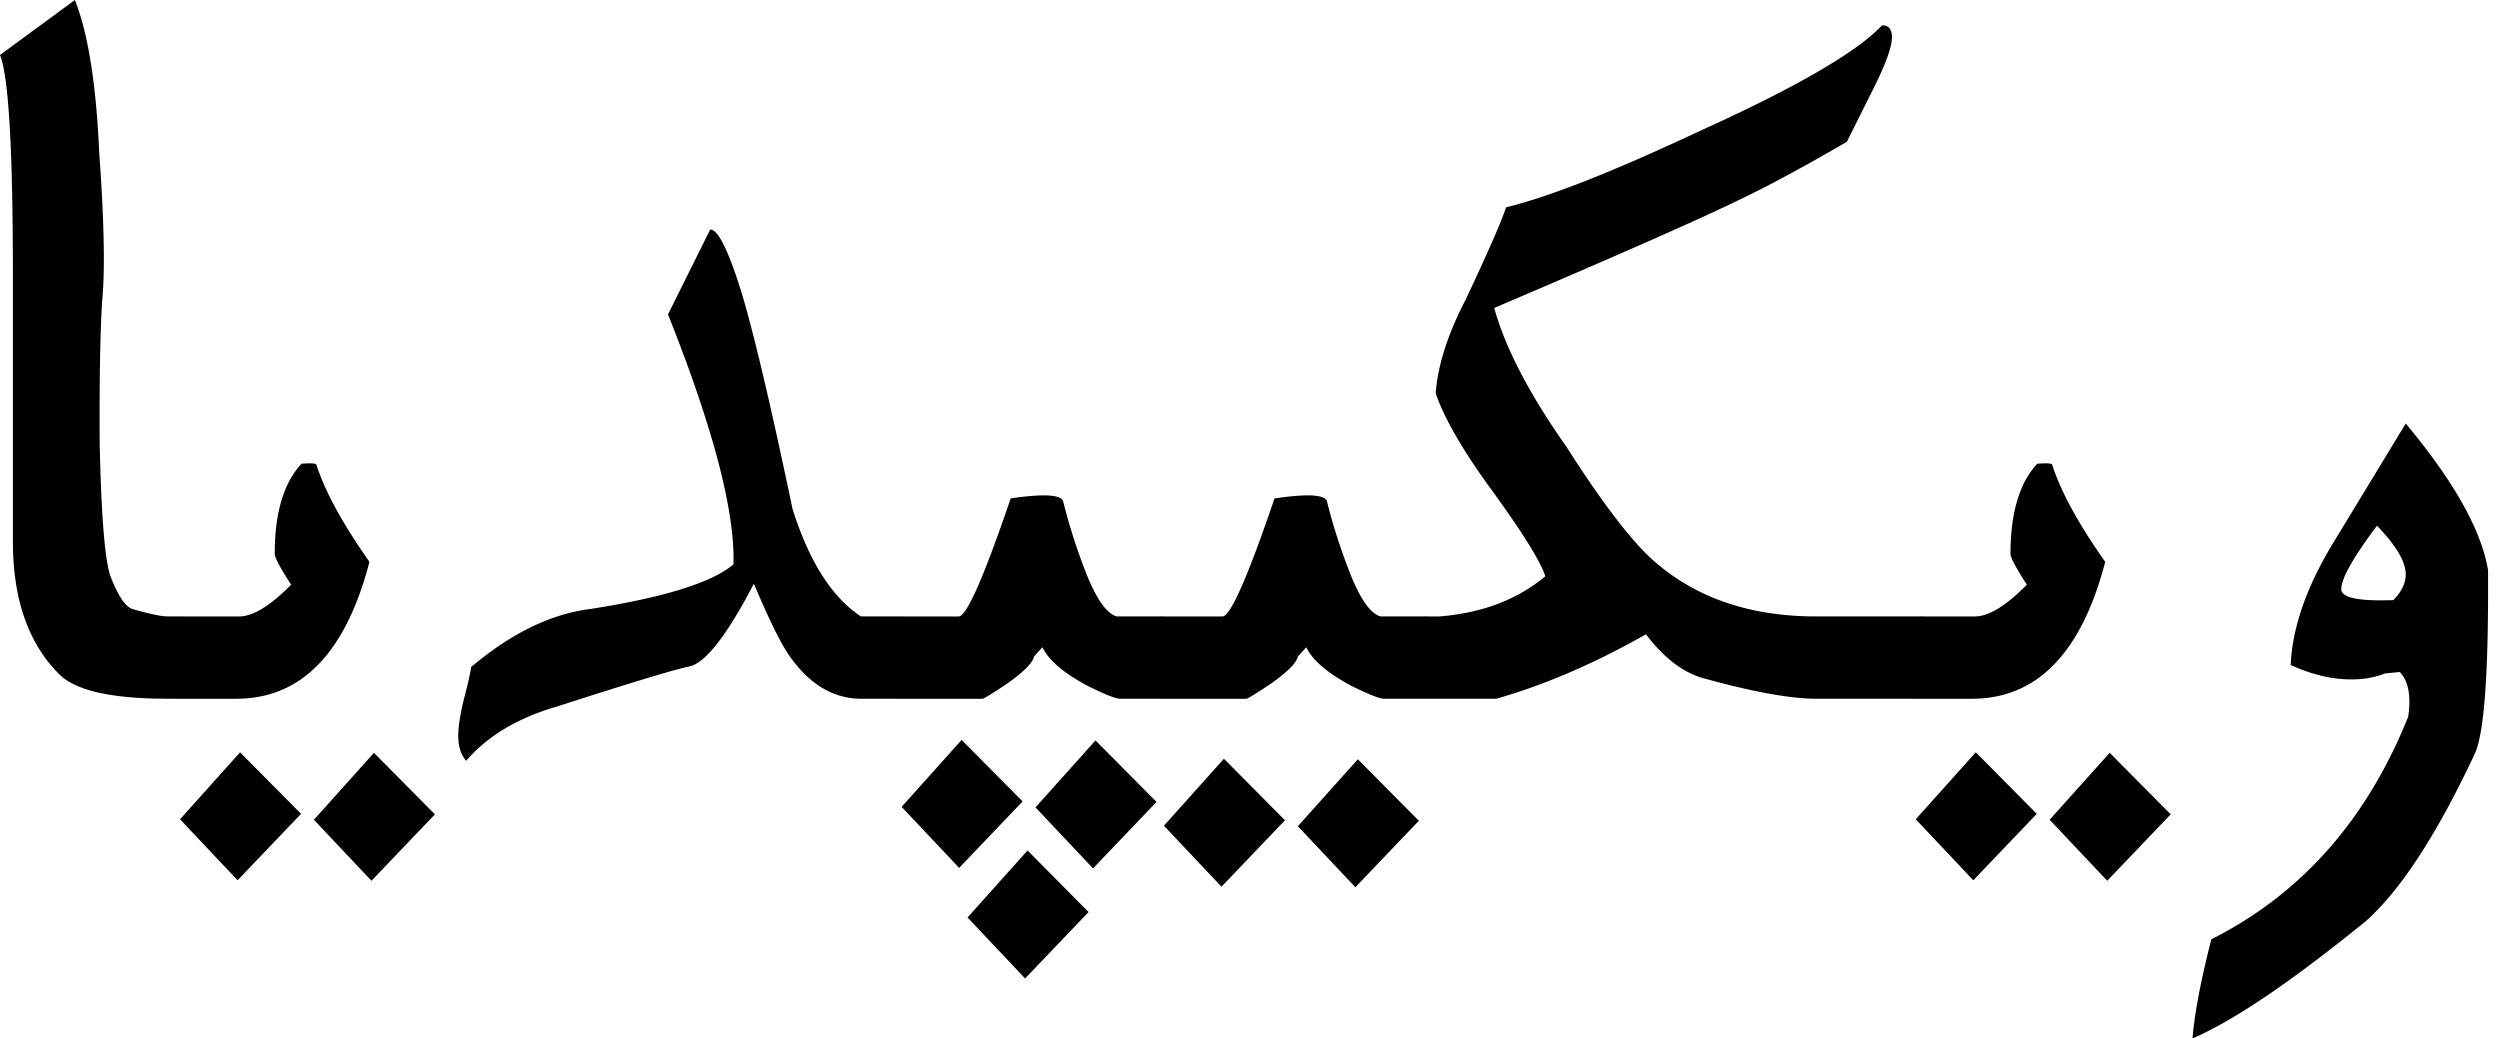 <?xml version="1.0" encoding="UTF-8" standalone="no"?>
<svg xmlns="http://www.w3.org/2000/svg" width="65" height="27" viewBox="0 0 65 27">
	<path style="-inkscape-font-specification:'Linux Libertine O'" d="M62.55 11.012c1.254 1.504 1.968 2.776 2.14 3.816v.516c0 2.304-.112 3.714-.335 4.23-.98 2.097-1.926 3.554-2.837 4.37-1.934 1.573-3.439 2.592-4.513 3.056.051-.644.215-1.504.49-2.579 2.338-1.177 4.044-3.107 5.119-5.789.077-.542.004-.928-.22-1.16l-.386.038c-.258.103-.55.155-.877.155-.499 0-1.023-.125-1.573-.374.043-.989.421-2.063 1.135-3.224l1.856-3.055m-.747 2.656c-.62.825-.929 1.375-.929 1.65 0 .224.451.318 1.354.284.215-.215.322-.439.322-.67 0-.327-.249-.748-.747-1.264m-10.535 4.5h-1.534v-2.14h1.611c.361 0 .813-.276 1.354-.826-.283-.438-.425-.705-.425-.8 0-1.065.232-1.847.696-2.346.25-.017.378-.009.387.026.223.696.683 1.538 1.38 2.527-.62 2.373-1.776 3.559-3.469 3.559m3.585 1.405l1.586 1.6-1.65 1.727-1.497-1.586 1.56-1.74m-3.48-.014l1.585 1.6-1.65 1.727-1.496-1.586 1.56-1.74m-8.574-3.07c-1.333.757-2.63 1.316-3.894 1.677h-1.96v-2.14h.477c1.109-.087 2.028-.435 2.76-1.045-.13-.395-.598-1.148-1.406-2.257-.74-1.014-1.221-1.848-1.445-2.501.052-.722.314-1.539.787-2.45.567-1.203.915-1.998 1.044-2.385 1.11-.267 2.798-.933 5.068-1.999C46.71 2.265 48.28 1.354 48.933.658c.172 0 .258.103.258.31 0 .257-.172.725-.516 1.405l-.657 1.315c-1.11.644-2.025 1.139-2.747 1.483-1.014.498-3.155 1.444-6.421 2.836.284 1.032.907 2.23 1.87 3.598.954 1.495 1.723 2.497 2.308 3.004 1.091.946 2.488 1.418 4.19 1.418h2.811v2.14h-2.81c-.654 0-1.608-.171-2.863-.515-.559-.137-1.08-.524-1.56-1.16m-9.658-3.533c.877-.13 1.332-.1 1.367.09.146.593.348 1.22.606 1.882.266.662.528 1.028.786 1.096h1.238v2.14h-1.16c-.104 0-.374-.107-.813-.322-.636-.335-1.036-.674-1.199-1.018l-.22.245c-.033.163-.27.4-.708.709-.387.258-.598.387-.632.387h-2.218v-2.14h1.599c.206 0 .658-1.024 1.354-3.07m2.166 6.783l1.586 1.599-1.65 1.728-1.496-1.586 1.56-1.741m-3.481-.013l1.586 1.599-1.65 1.728-1.497-1.586 1.56-1.741m-5.544-6.77c.877-.128 1.333-.098 1.367.09a15.2 15.2 0 00.606 1.883c.266.662.529 1.028.787 1.096h1.237v2.14h-1.16c-.103 0-.374-.107-.812-.322-.637-.335-1.036-.674-1.2-1.018l-.219.245c-.034.163-.27.4-.709.709-.387.258-.597.387-.632.387h-2.218v-2.14h1.6c.206 0 .657-1.024 1.353-3.07m.439 9.155l1.586 1.6-1.65 1.727-1.497-1.586 1.56-1.74m1.767-2.863l1.586 1.599-1.65 1.728-1.496-1.586 1.56-1.741m-3.481-.013l1.586 1.599-1.65 1.728-1.496-1.586 1.56-1.741M18.464 5.97c.198-.017.469.524.813 1.625.326 1.083.769 2.961 1.328 5.634.43 1.367 1.023 2.3 1.78 2.798h1.16v2.14h-1.148c-.722 0-1.34-.365-1.857-1.095-.215-.292-.528-.924-.94-1.896-.706 1.359-1.269 2.076-1.69 2.154-.404.086-1.552.434-3.443 1.044-1.006.292-1.788.76-2.347 1.406-.137-.155-.206-.374-.206-.658 0-.206.043-.499.13-.877.12-.455.188-.756.205-.902 1.04-.877 2.072-1.38 3.095-1.509 1.926-.3 3.168-.688 3.726-1.16.043-1.376-.524-3.542-1.702-6.5l1.096-2.204M6.138 18.168H4.603v-2.14h1.612c.361 0 .812-.276 1.354-.826-.284-.438-.426-.705-.426-.8 0-1.065.232-1.847.697-2.346.249-.017.378-.009.386.026.224.696.684 1.538 1.38 2.527-.619 2.373-1.775 3.559-3.468 3.559m3.584 1.405l1.586 1.6-1.65 1.727-1.496-1.586 1.56-1.74m-3.481-.014l1.586 1.6-1.65 1.727-1.496-1.586 1.56-1.74m-1.509-3.534v2.14h-.374c-1.418 0-2.347-.201-2.785-.605-.825-.8-1.238-1.96-1.238-3.482a2340756.51 2340756.51 0 010-6.962C.335 3.877.223 1.98 0 1.43L1.947 0c.344.868.554 2.188.632 3.958.129 1.78.155 3.07.077 3.869-.051.8-.073 2.037-.064 3.713.043 1.952.142 3.112.296 3.482.19.481.374.752.555.812.447.129.752.193.915.193h.374" font-family="Linux Libertine O" font-size="144" font-weight="400"/>
</svg>
